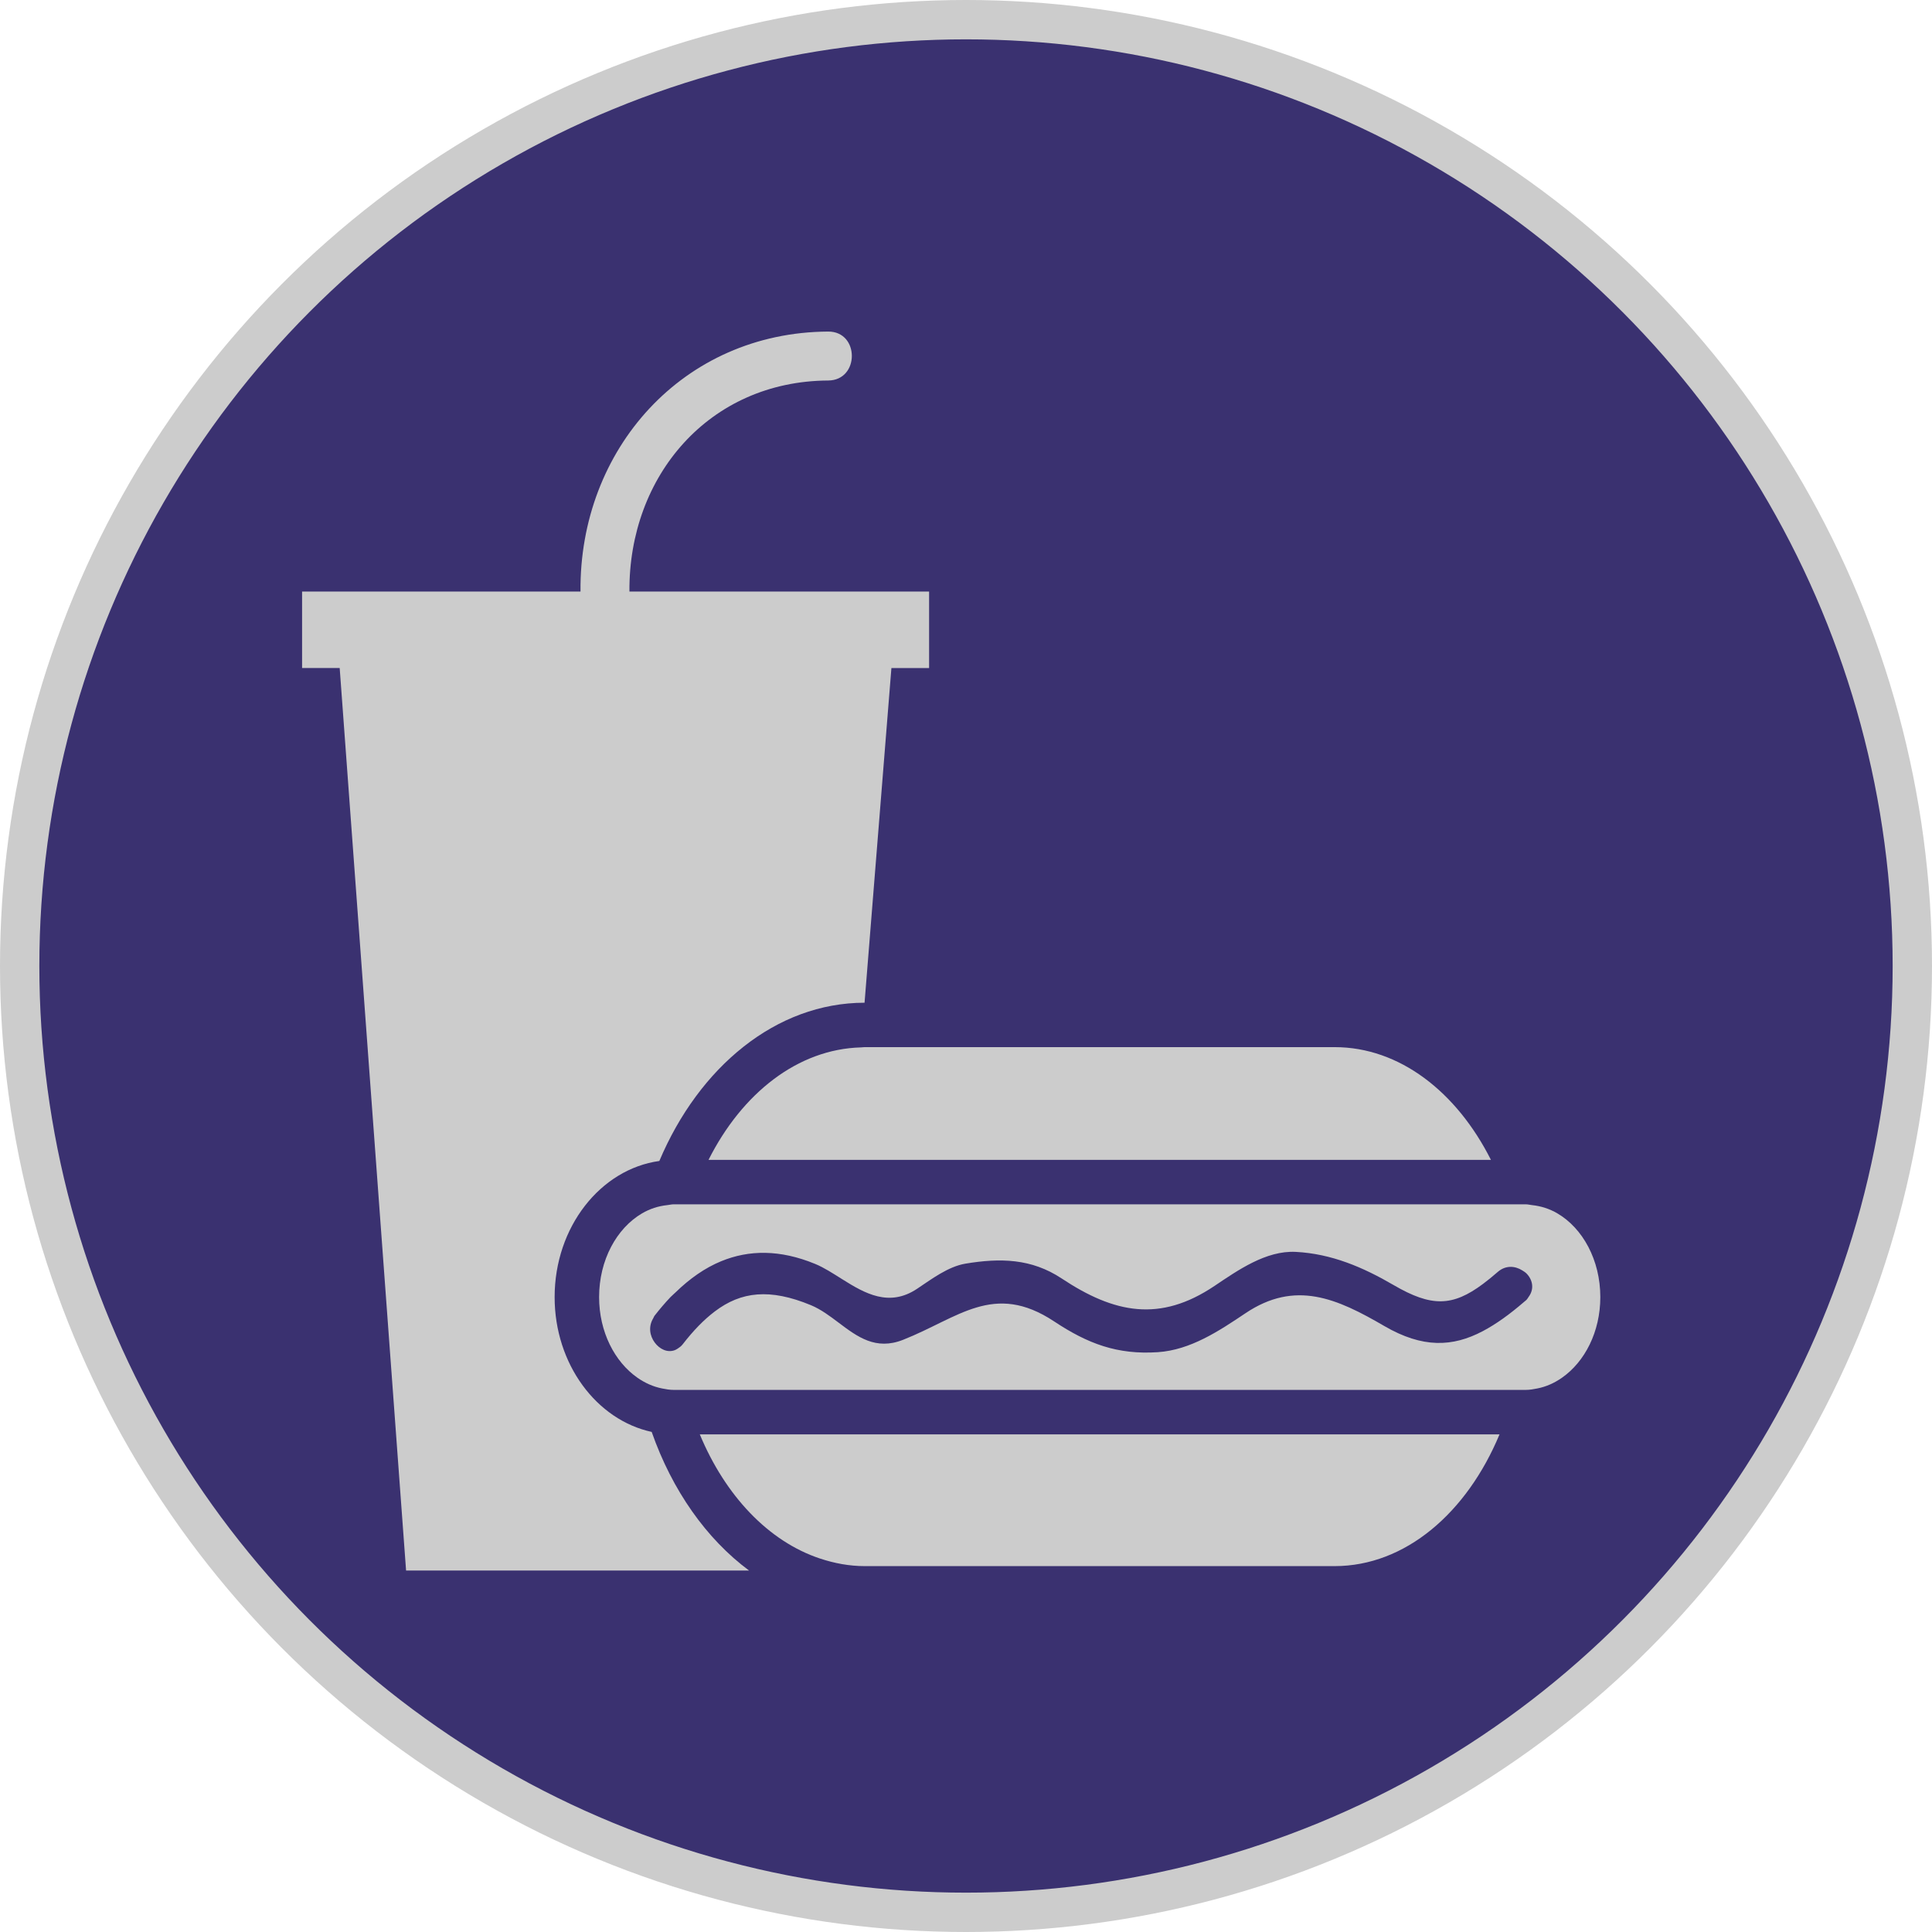 <svg width="60" height="60" version="1.1" viewBox="0 0 12.964 12.964" xmlns="http://www.w3.org/2000/svg">
 <circle cx="6.482" cy="6.482" r="6.35" fill="#3a3170" stroke="#cccccc" stroke-width=".264"></circle>
 <g transform="matrix(.019 0 0 .019 2.027 2.026)" fill="#cccccc">
  <path d="m36.73 448.03h121.13c-15.072-11.177-27.162-28.32-34.392-48.959-19.476-4.216-34.276-23.932-34.276-47.608 0-24.745 16.178-45.191 36.981-48.08 14.054-33.258 41.26-55.86 72.474-55.888l9.483-118.2h13.309v-27.004h-105.83c-0.32-40.813 28.145-74.32 70.19-74.542 11.139-0.052 11.146-17.34 0-17.284-51.251 0.265-87.965 41.583-87.47 91.818h-98.331v27.004h13.283l23.447 318.74z" fill="#cccccc"/>
  <path d="m182.9 443.78c5.077 1.688 10.353 2.686 15.803 2.686h165.96c24.946 0 46.703-18.799 58.236-46.534h-282.44c9.005 21.679 24.273 37.809 42.431 43.848z" fill="#cccccc"/>
  <path d="m194.2 302.99h225.66c-12.099-24.017-32.304-39.81-55.183-39.81h-165.96c-0.449 0-0.881 0.076-1.318 0.092-22.328 0.598-42.008 16.175-53.856 39.718h50.666z" fill="#cccccc"/>
  <path d="m137.17 318.69h-5.949c-0.77 0-1.499 0.209-2.254 0.285-3.17 0.336-6.167 1.302-8.917 2.921-8.935 5.242-15.152 16.459-15.152 29.562 0 12.271 5.49 22.843 13.513 28.457 2.659 1.863 5.572 3.182 8.704 3.803 1.348 0.269 2.707 0.514 4.113 0.514h300.93c1.402 0 2.766-0.245 4.1-0.514 3.138-0.612 6.047-1.932 8.708-3.795 8.035-5.614 13.525-16.186 13.525-28.465 0-13.111-6.224-24.333-15.172-29.57-2.745-1.611-5.759-2.577-8.917-2.913-0.749-0.076-1.471-0.285-2.244-0.285h-294.99zm10.852 20.094c9.771-4.016 20.732-4.184 33.238 0.981 3.116 1.291 6.286 3.358 9.552 5.414 7.963 4.997 16.511 9.918 26.389 3.342 4.989-3.321 10.95-7.866 17.117-8.884 12.197-2.02 23.253-1.848 33.953 5.249 18.522 12.283 34.648 15.609 53.952 2.638 8.207-5.503 18.189-12.571 28.709-12.034 12.619 0.657 23.736 5.41 34.576 11.729 13.316 7.758 20.782 7.634 31.562-0.425 1.647-1.234 3.358-2.613 5.189-4.216 2.821-2.461 6.147-2.14 8.648-0.558 0.513 0.321 1.025 0.626 1.454 1.042 2.192 2.169 2.914 5.435 0.862 8.248-0.309 0.421-0.51 0.873-0.97 1.274-0.229 0.196-0.441 0.36-0.682 0.564-5.05 4.364-9.843 7.835-14.619 10.352-10.624 5.594-21.203 6.055-34.729-1.812-16.727-9.75-31.446-16.358-49.079-4.513-9.285 6.231-19.376 12.965-30.921 13.738-14.343 0.957-24.79-3.014-36.62-10.864-21.359-14.15-33.867-1.175-53.409 6.516-9.602 3.771-16.068-1.082-22.632-6.02-3.146-2.368-6.319-4.761-9.862-6.231-14.519-6.011-24.686-4.82-33.965 2.225-3.841 2.913-7.552 6.732-11.327 11.605-0.537 0.689-1.138 1.105-1.737 1.494-0.345 0.225-0.683 0.421-1.036 0.562-2.604 0.981-5.354-0.337-7.091-2.685-1.748-2.353-2.331-5.619-0.517-8.601 0.158-0.261 0.196-0.521 0.383-0.781 1.847-2.376 3.753-4.616 5.708-6.677 0.583-0.608 1.196-1.082 1.781-1.667 4.998-4.853 10.343-8.629 16.123-11.005z" fill="#cccccc"/>
 </g>
</svg>
